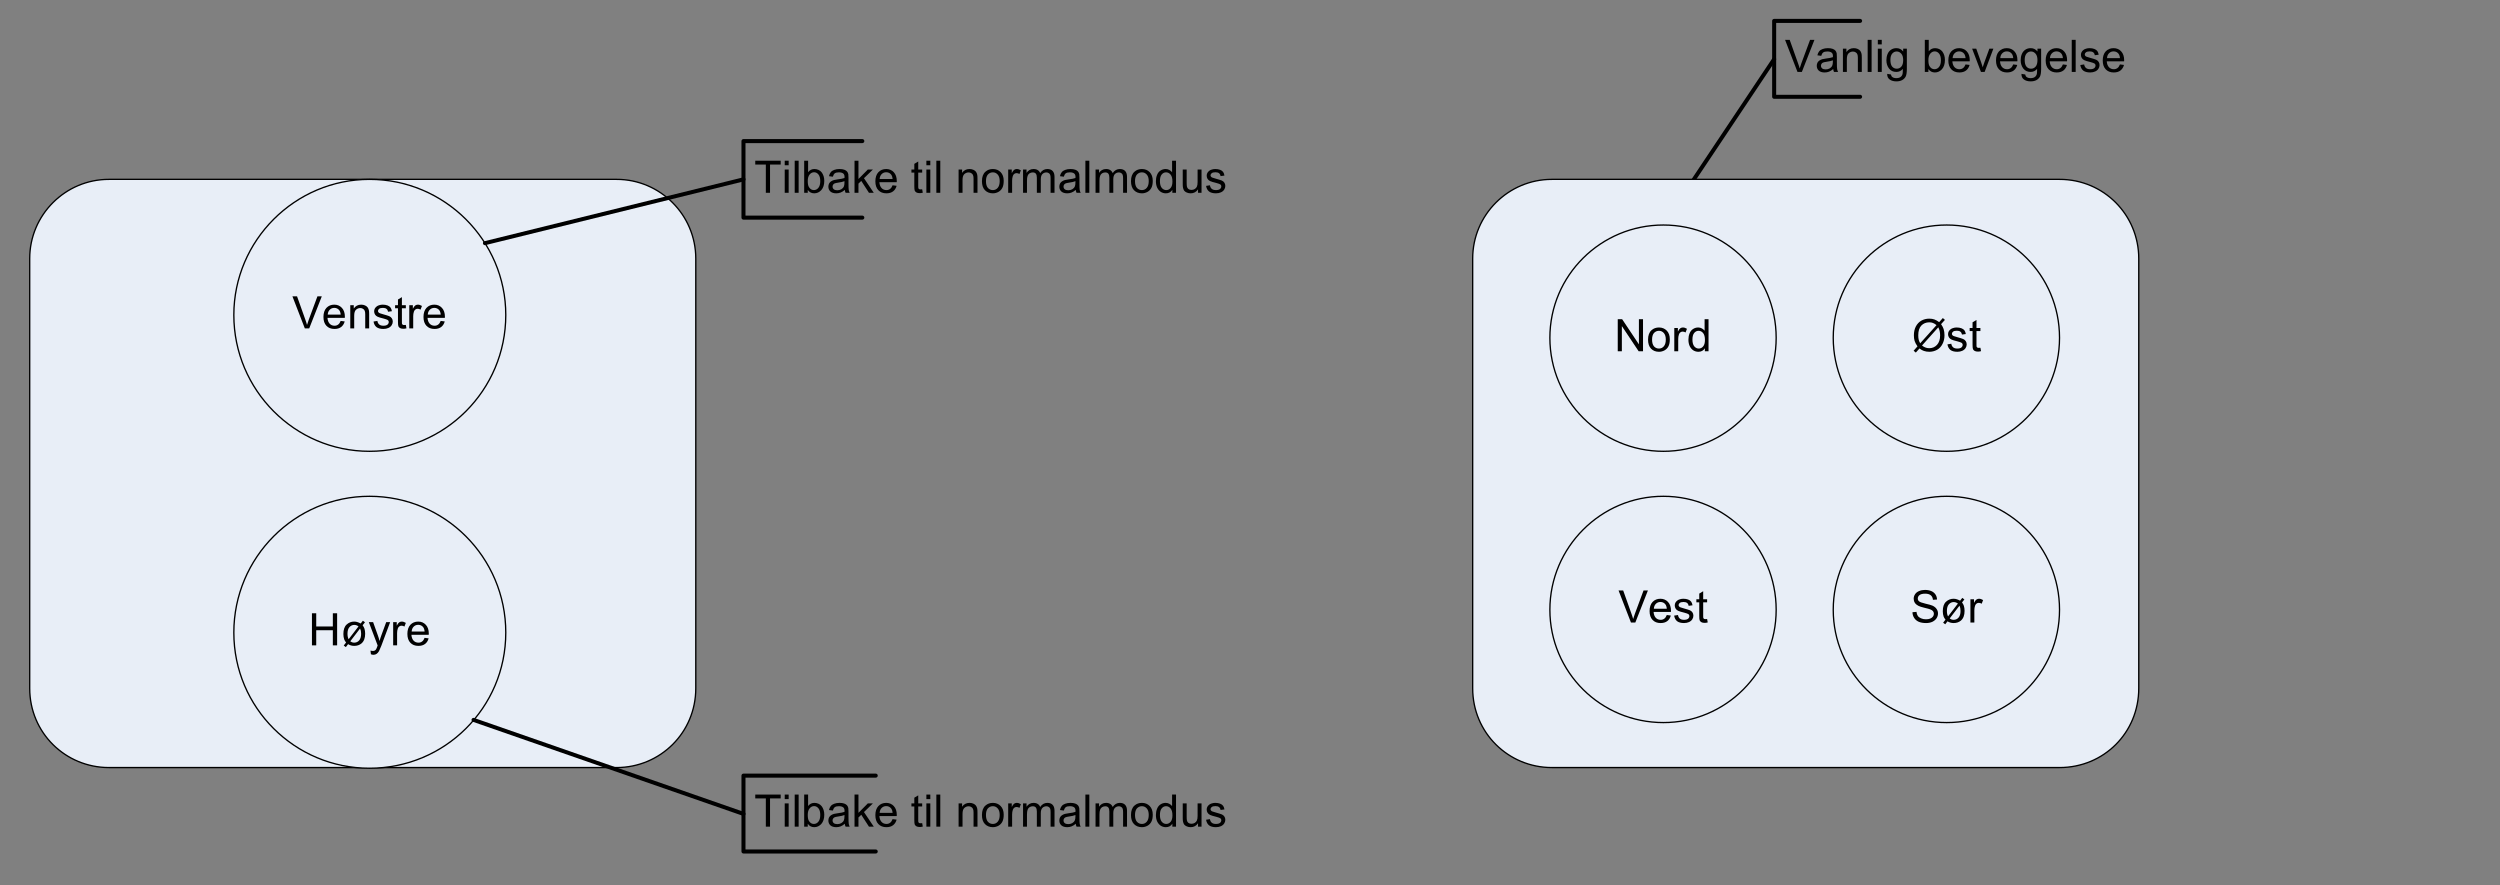 <?xml version="1.0" encoding="UTF-8"?>
<svg xmlns="http://www.w3.org/2000/svg" xmlns:xlink="http://www.w3.org/1999/xlink" width="446.791pt" height="158.238pt" viewBox="0 0 446.791 158.238" version="1.1">
<rect x="0" y="0" width="446.791" height="158.238" fill="#808080" stroke="none"/>
<defs>
<g>
<symbol overflow="visible" id="glyph0-0">
<path style="stroke:none;" d="M 1 0 L 1 -5 L 5 -5 L 5 0 Z M 1.125 -0.125 L 4.875 -0.125 L 4.875 -4.875 L 1.125 -4.875 Z M 1.125 -0.125 "/>
</symbol>
<symbol overflow="visible" id="glyph0-1">
<path style="stroke:none;" d="M 2.25 0 L 0.031 -5.734 L 0.859 -5.734 L 2.344 -1.562 C 2.469 -1.227 2.566 -0.914 2.641 -0.625 C 2.734 -0.938 2.836 -1.25 2.953 -1.562 L 4.5 -5.734 L 5.281 -5.734 L 3.031 0 Z M 2.25 0 "/>
</symbol>
<symbol overflow="visible" id="glyph0-2">
<path style="stroke:none;" d="M 3.234 -0.516 C 2.973 -0.297 2.723 -0.141 2.484 -0.047 C 2.242 0.047 1.984 0.094 1.703 0.094 C 1.254 0.094 0.906 -0.016 0.656 -0.234 C 0.414 -0.461 0.297 -0.75 0.297 -1.094 C 0.297 -1.301 0.336 -1.488 0.422 -1.656 C 0.516 -1.82 0.633 -1.953 0.781 -2.047 C 0.938 -2.148 1.109 -2.227 1.297 -2.281 C 1.43 -2.32 1.641 -2.359 1.922 -2.391 C 2.492 -2.461 2.91 -2.547 3.172 -2.641 C 3.18 -2.734 3.188 -2.789 3.188 -2.812 C 3.188 -3.102 3.117 -3.305 2.984 -3.422 C 2.805 -3.578 2.539 -3.656 2.188 -3.656 C 1.852 -3.656 1.609 -3.598 1.453 -3.484 C 1.297 -3.367 1.176 -3.164 1.094 -2.875 L 0.406 -2.969 C 0.469 -3.258 0.57 -3.492 0.719 -3.672 C 0.863 -3.859 1.07 -4 1.344 -4.094 C 1.613 -4.195 1.926 -4.25 2.281 -4.25 C 2.633 -4.25 2.922 -4.207 3.141 -4.125 C 3.367 -4.039 3.535 -3.93 3.641 -3.797 C 3.742 -3.672 3.816 -3.516 3.859 -3.328 C 3.879 -3.203 3.891 -2.984 3.891 -2.672 L 3.891 -1.734 C 3.891 -1.086 3.906 -0.676 3.938 -0.5 C 3.969 -0.32 4.023 -0.156 4.109 0 L 3.375 0 C 3.301 -0.145 3.254 -0.316 3.234 -0.516 Z M 3.172 -2.078 C 2.922 -1.973 2.539 -1.883 2.031 -1.812 C 1.738 -1.77 1.531 -1.723 1.406 -1.672 C 1.289 -1.617 1.203 -1.539 1.141 -1.438 C 1.078 -1.344 1.047 -1.234 1.047 -1.109 C 1.047 -0.922 1.113 -0.766 1.25 -0.641 C 1.395 -0.516 1.602 -0.453 1.875 -0.453 C 2.145 -0.453 2.383 -0.508 2.594 -0.625 C 2.812 -0.75 2.969 -0.914 3.062 -1.125 C 3.133 -1.281 3.172 -1.516 3.172 -1.828 Z M 3.172 -2.078 "/>
</symbol>
<symbol overflow="visible" id="glyph0-3">
<path style="stroke:none;" d="M 0.531 0 L 0.531 -4.156 L 1.156 -4.156 L 1.156 -3.562 C 1.469 -4.02 1.91 -4.25 2.484 -4.25 C 2.734 -4.25 2.961 -4.203 3.172 -4.109 C 3.379 -4.016 3.535 -3.895 3.641 -3.75 C 3.742 -3.602 3.816 -3.43 3.859 -3.234 C 3.891 -3.109 3.906 -2.879 3.906 -2.547 L 3.906 0 L 3.203 0 L 3.203 -2.531 C 3.203 -2.812 3.172 -3.02 3.109 -3.156 C 3.055 -3.301 2.957 -3.414 2.812 -3.5 C 2.676 -3.594 2.516 -3.641 2.328 -3.641 C 2.035 -3.641 1.781 -3.539 1.562 -3.344 C 1.344 -3.156 1.234 -2.797 1.234 -2.266 L 1.234 0 Z M 0.531 0 "/>
</symbol>
<symbol overflow="visible" id="glyph0-4">
<path style="stroke:none;" d="M 0.516 0 L 0.516 -5.734 L 1.219 -5.734 L 1.219 0 Z M 0.516 0 "/>
</symbol>
<symbol overflow="visible" id="glyph0-5">
<path style="stroke:none;" d="M 0.531 -4.922 L 0.531 -5.734 L 1.234 -5.734 L 1.234 -4.922 Z M 0.531 0 L 0.531 -4.156 L 1.234 -4.156 L 1.234 0 Z M 0.531 0 "/>
</symbol>
<symbol overflow="visible" id="glyph0-6">
<path style="stroke:none;" d="M 0.406 0.344 L 1.078 0.453 C 1.109 0.66 1.191 0.812 1.328 0.906 C 1.492 1.039 1.727 1.109 2.031 1.109 C 2.363 1.109 2.617 1.039 2.797 0.906 C 2.973 0.781 3.094 0.598 3.156 0.359 C 3.188 0.211 3.203 -0.086 3.203 -0.547 C 2.891 -0.18 2.504 0 2.047 0 C 1.484 0 1.047 -0.203 0.734 -0.609 C 0.422 -1.023 0.266 -1.52 0.266 -2.094 C 0.266 -2.488 0.332 -2.852 0.469 -3.188 C 0.613 -3.531 0.82 -3.789 1.094 -3.969 C 1.363 -4.156 1.688 -4.25 2.062 -4.25 C 2.551 -4.25 2.953 -4.051 3.266 -3.656 L 3.266 -4.156 L 3.922 -4.156 L 3.922 -0.562 C 3.922 0.082 3.852 0.539 3.719 0.812 C 3.582 1.082 3.375 1.297 3.094 1.453 C 2.812 1.609 2.461 1.688 2.047 1.688 C 1.547 1.688 1.145 1.57 0.844 1.344 C 0.539 1.125 0.395 0.789 0.406 0.344 Z M 0.984 -2.156 C 0.984 -1.602 1.086 -1.203 1.297 -0.953 C 1.516 -0.703 1.789 -0.578 2.125 -0.578 C 2.445 -0.578 2.719 -0.703 2.938 -0.953 C 3.156 -1.203 3.266 -1.594 3.266 -2.125 C 3.266 -2.633 3.148 -3.016 2.922 -3.266 C 2.691 -3.523 2.422 -3.656 2.109 -3.656 C 1.797 -3.656 1.531 -3.531 1.312 -3.281 C 1.094 -3.031 0.984 -2.656 0.984 -2.156 Z M 0.984 -2.156 "/>
</symbol>
<symbol overflow="visible" id="glyph0-7">
<path style="stroke:none;" d=""/>
</symbol>
<symbol overflow="visible" id="glyph0-8">
<path style="stroke:none;" d="M 1.172 0 L 0.531 0 L 0.531 -5.734 L 1.234 -5.734 L 1.234 -3.688 C 1.523 -4.062 1.898 -4.25 2.359 -4.25 C 2.617 -4.25 2.863 -4.195 3.094 -4.094 C 3.32 -3.988 3.508 -3.844 3.656 -3.656 C 3.801 -3.469 3.914 -3.242 4 -2.984 C 4.082 -2.723 4.125 -2.441 4.125 -2.141 C 4.125 -1.43 3.945 -0.879 3.594 -0.484 C 3.238 -0.098 2.816 0.094 2.328 0.094 C 1.836 0.094 1.453 -0.109 1.172 -0.516 Z M 1.172 -2.109 C 1.172 -1.609 1.238 -1.25 1.375 -1.031 C 1.594 -0.664 1.891 -0.484 2.266 -0.484 C 2.578 -0.484 2.844 -0.613 3.062 -0.875 C 3.289 -1.145 3.406 -1.547 3.406 -2.078 C 3.406 -2.617 3.297 -3.02 3.078 -3.281 C 2.867 -3.539 2.609 -3.672 2.297 -3.672 C 1.992 -3.672 1.727 -3.535 1.5 -3.266 C 1.281 -2.992 1.172 -2.609 1.172 -2.109 Z M 1.172 -2.109 "/>
</symbol>
<symbol overflow="visible" id="glyph0-9">
<path style="stroke:none;" d="M 3.375 -1.344 L 4.094 -1.25 C 3.977 -0.82 3.766 -0.488 3.453 -0.25 C 3.148 -0.02 2.754 0.094 2.266 0.094 C 1.66 0.094 1.18 -0.094 0.828 -0.469 C 0.473 -0.844 0.297 -1.367 0.297 -2.047 C 0.297 -2.742 0.473 -3.285 0.828 -3.672 C 1.191 -4.055 1.66 -4.25 2.234 -4.25 C 2.785 -4.25 3.238 -4.055 3.594 -3.672 C 3.945 -3.297 4.125 -2.766 4.125 -2.078 C 4.125 -2.035 4.117 -1.973 4.109 -1.891 L 1.016 -1.891 C 1.047 -1.441 1.176 -1.094 1.406 -0.844 C 1.633 -0.602 1.926 -0.484 2.281 -0.484 C 2.531 -0.484 2.742 -0.551 2.922 -0.688 C 3.109 -0.82 3.258 -1.039 3.375 -1.344 Z M 1.062 -2.469 L 3.375 -2.469 C 3.344 -2.82 3.254 -3.086 3.109 -3.266 C 2.891 -3.535 2.598 -3.672 2.234 -3.672 C 1.91 -3.672 1.641 -3.562 1.422 -3.344 C 1.203 -3.125 1.082 -2.832 1.062 -2.469 Z M 1.062 -2.469 "/>
</symbol>
<symbol overflow="visible" id="glyph0-10">
<path style="stroke:none;" d="M 1.688 0 L 0.109 -4.156 L 0.844 -4.156 L 1.734 -1.672 C 1.828 -1.398 1.914 -1.117 2 -0.828 C 2.062 -1.047 2.148 -1.312 2.266 -1.625 L 3.188 -4.156 L 3.906 -4.156 L 2.344 0 Z M 1.688 0 "/>
</symbol>
<symbol overflow="visible" id="glyph0-11">
<path style="stroke:none;" d="M 0.25 -1.234 L 0.938 -1.344 C 0.977 -1.07 1.086 -0.859 1.266 -0.703 C 1.441 -0.555 1.691 -0.484 2.016 -0.484 C 2.336 -0.484 2.578 -0.547 2.734 -0.672 C 2.891 -0.805 2.969 -0.961 2.969 -1.141 C 2.969 -1.305 2.898 -1.43 2.766 -1.516 C 2.672 -1.578 2.43 -1.66 2.047 -1.766 C 1.523 -1.891 1.164 -2 0.969 -2.094 C 0.77 -2.188 0.617 -2.316 0.516 -2.484 C 0.41 -2.66 0.359 -2.848 0.359 -3.047 C 0.359 -3.234 0.398 -3.406 0.484 -3.562 C 0.578 -3.719 0.695 -3.848 0.844 -3.953 C 0.945 -4.035 1.094 -4.102 1.281 -4.156 C 1.469 -4.219 1.672 -4.25 1.891 -4.25 C 2.211 -4.25 2.5 -4.203 2.75 -4.109 C 3 -4.016 3.18 -3.883 3.297 -3.719 C 3.41 -3.562 3.488 -3.348 3.531 -3.078 L 2.844 -2.984 C 2.812 -3.203 2.723 -3.367 2.578 -3.484 C 2.43 -3.609 2.219 -3.672 1.938 -3.672 C 1.613 -3.672 1.383 -3.613 1.25 -3.5 C 1.113 -3.395 1.047 -3.27 1.047 -3.125 C 1.047 -3.039 1.07 -2.961 1.125 -2.891 C 1.188 -2.805 1.281 -2.742 1.406 -2.703 C 1.469 -2.672 1.672 -2.609 2.016 -2.516 C 2.516 -2.379 2.863 -2.27 3.062 -2.188 C 3.258 -2.102 3.41 -1.977 3.516 -1.812 C 3.629 -1.656 3.688 -1.457 3.688 -1.219 C 3.688 -0.988 3.617 -0.77 3.484 -0.562 C 3.348 -0.352 3.148 -0.191 2.891 -0.078 C 2.641 0.035 2.348 0.094 2.016 0.094 C 1.484 0.094 1.07 -0.016 0.781 -0.234 C 0.5 -0.461 0.32 -0.797 0.25 -1.234 Z M 0.25 -1.234 "/>
</symbol>
<symbol overflow="visible" id="glyph0-12">
<path style="stroke:none;" d="M 2.062 -0.625 L 2.172 -0.016 C 1.973 0.035 1.797 0.062 1.641 0.062 C 1.379 0.062 1.176 0.02 1.031 -0.062 C 0.895 -0.145 0.797 -0.25 0.734 -0.375 C 0.68 -0.508 0.656 -0.789 0.656 -1.219 L 0.656 -3.609 L 0.141 -3.609 L 0.141 -4.156 L 0.656 -4.156 L 0.656 -5.172 L 1.359 -5.594 L 1.359 -4.156 L 2.062 -4.156 L 2.062 -3.609 L 1.359 -3.609 L 1.359 -1.172 C 1.359 -0.973 1.367 -0.844 1.391 -0.781 C 1.422 -0.727 1.461 -0.688 1.516 -0.656 C 1.566 -0.625 1.645 -0.609 1.75 -0.609 C 1.832 -0.609 1.938 -0.613 2.062 -0.625 Z M 2.062 -0.625 "/>
</symbol>
<symbol overflow="visible" id="glyph0-13">
<path style="stroke:none;" d="M 0.516 0 L 0.516 -4.156 L 1.156 -4.156 L 1.156 -3.516 C 1.312 -3.816 1.457 -4.016 1.594 -4.109 C 1.738 -4.203 1.891 -4.25 2.047 -4.25 C 2.285 -4.25 2.531 -4.172 2.781 -4.016 L 2.531 -3.359 C 2.363 -3.461 2.191 -3.516 2.016 -3.516 C 1.859 -3.516 1.719 -3.469 1.594 -3.375 C 1.477 -3.281 1.395 -3.156 1.344 -3 C 1.258 -2.75 1.219 -2.473 1.219 -2.172 L 1.219 0 Z M 0.516 0 "/>
</symbol>
<symbol overflow="visible" id="glyph0-14">
<path style="stroke:none;" d="M 0.641 0 L 0.641 -5.734 L 1.406 -5.734 L 1.406 -3.375 L 4.375 -3.375 L 4.375 -5.734 L 5.141 -5.734 L 5.141 0 L 4.375 0 L 4.375 -2.703 L 1.406 -2.703 L 1.406 0 Z M 0.641 0 "/>
</symbol>
<symbol overflow="visible" id="glyph0-15">
<path style="stroke:none;" d="M 3.594 -3.906 L 3.984 -4.406 L 4.359 -4.125 L 3.938 -3.594 C 4.102 -3.363 4.211 -3.16 4.266 -2.984 C 4.348 -2.723 4.391 -2.422 4.391 -2.078 C 4.391 -1.297 4.172 -0.719 3.734 -0.344 C 3.379 -0.051 2.945 0.094 2.438 0.094 C 2.031 0.094 1.664 -0.008 1.344 -0.219 L 0.938 0.312 L 0.562 0.031 L 0.984 -0.516 C 0.836 -0.691 0.727 -0.867 0.656 -1.047 C 0.551 -1.336 0.5 -1.66 0.5 -2.016 C 0.5 -2.797 0.691 -3.363 1.078 -3.719 C 1.461 -4.07 1.91 -4.25 2.422 -4.25 C 2.641 -4.25 2.836 -4.219 3.016 -4.156 C 3.191 -4.102 3.383 -4.02 3.594 -3.906 Z M 3.203 -3.391 C 2.961 -3.566 2.711 -3.656 2.453 -3.656 C 2.109 -3.656 1.816 -3.52 1.578 -3.25 C 1.348 -2.988 1.234 -2.598 1.234 -2.078 C 1.234 -1.68 1.301 -1.352 1.438 -1.094 Z M 3.484 -3.016 L 1.734 -0.734 C 1.941 -0.566 2.172 -0.484 2.422 -0.484 C 2.785 -0.484 3.082 -0.613 3.312 -0.875 C 3.551 -1.145 3.672 -1.547 3.672 -2.078 C 3.672 -2.273 3.656 -2.445 3.625 -2.594 C 3.602 -2.707 3.555 -2.848 3.484 -3.016 Z M 3.484 -3.016 "/>
</symbol>
<symbol overflow="visible" id="glyph0-16">
<path style="stroke:none;" d="M 0.5 1.594 L 0.422 0.938 C 0.578 0.977 0.711 1 0.828 1 C 0.984 1 1.109 0.973 1.203 0.922 C 1.297 0.867 1.367 0.797 1.422 0.703 C 1.473 0.629 1.547 0.457 1.641 0.188 C 1.648 0.145 1.672 0.086 1.703 0.016 L 0.125 -4.156 L 0.891 -4.156 L 1.75 -1.75 C 1.863 -1.445 1.961 -1.125 2.047 -0.781 C 2.129 -1.102 2.227 -1.422 2.344 -1.734 L 3.234 -4.156 L 3.938 -4.156 L 2.359 0.078 C 2.18 0.523 2.047 0.836 1.953 1.016 C 1.828 1.242 1.68 1.41 1.516 1.516 C 1.359 1.629 1.172 1.688 0.953 1.688 C 0.816 1.688 0.664 1.656 0.5 1.594 Z M 0.5 1.594 "/>
</symbol>
<symbol overflow="visible" id="glyph0-17">
<path style="stroke:none;" d="M 2.078 0 L 2.078 -5.047 L 0.188 -5.047 L 0.188 -5.734 L 4.734 -5.734 L 4.734 -5.047 L 2.828 -5.047 L 2.828 0 Z M 2.078 0 "/>
</symbol>
<symbol overflow="visible" id="glyph0-18">
<path style="stroke:none;" d="M 0.531 0 L 0.531 -5.734 L 1.234 -5.734 L 1.234 -2.469 L 2.906 -4.156 L 3.812 -4.156 L 2.219 -2.609 L 3.969 0 L 3.109 0 L 1.734 -2.125 L 1.234 -1.641 L 1.234 0 Z M 0.531 0 "/>
</symbol>
<symbol overflow="visible" id="glyph0-19">
<path style="stroke:none;" d="M 0.266 -2.078 C 0.266 -2.848 0.477 -3.414 0.906 -3.781 C 1.258 -4.094 1.695 -4.25 2.219 -4.25 C 2.781 -4.25 3.242 -4.062 3.609 -3.688 C 3.973 -3.312 4.156 -2.797 4.156 -2.141 C 4.156 -1.598 4.07 -1.176 3.906 -0.875 C 3.75 -0.57 3.516 -0.332 3.203 -0.156 C 2.898 0.008 2.57 0.094 2.219 0.094 C 1.633 0.094 1.16 -0.094 0.797 -0.469 C 0.441 -0.844 0.266 -1.379 0.266 -2.078 Z M 0.984 -2.078 C 0.984 -1.547 1.098 -1.145 1.328 -0.875 C 1.566 -0.613 1.863 -0.484 2.219 -0.484 C 2.562 -0.484 2.848 -0.613 3.078 -0.875 C 3.316 -1.145 3.438 -1.551 3.438 -2.094 C 3.438 -2.613 3.316 -3.004 3.078 -3.266 C 2.848 -3.523 2.562 -3.656 2.219 -3.656 C 1.863 -3.656 1.566 -3.523 1.328 -3.266 C 1.098 -3.004 0.984 -2.609 0.984 -2.078 Z M 0.984 -2.078 "/>
</symbol>
<symbol overflow="visible" id="glyph0-20">
<path style="stroke:none;" d="M 0.531 0 L 0.531 -4.156 L 1.156 -4.156 L 1.156 -3.562 C 1.289 -3.77 1.461 -3.938 1.672 -4.062 C 1.891 -4.188 2.141 -4.25 2.422 -4.25 C 2.723 -4.25 2.973 -4.18 3.172 -4.047 C 3.367 -3.922 3.508 -3.742 3.594 -3.516 C 3.914 -4.004 4.344 -4.25 4.875 -4.25 C 5.281 -4.25 5.594 -4.133 5.812 -3.906 C 6.039 -3.676 6.156 -3.32 6.156 -2.844 L 6.156 0 L 5.453 0 L 5.453 -2.609 C 5.453 -2.891 5.426 -3.094 5.375 -3.219 C 5.332 -3.344 5.25 -3.441 5.125 -3.516 C 5.008 -3.598 4.875 -3.641 4.719 -3.641 C 4.426 -3.641 4.18 -3.539 3.984 -3.344 C 3.797 -3.145 3.703 -2.832 3.703 -2.406 L 3.703 0 L 3 0 L 3 -2.703 C 3 -3.016 2.941 -3.25 2.828 -3.406 C 2.711 -3.562 2.523 -3.641 2.266 -3.641 C 2.066 -3.641 1.879 -3.586 1.703 -3.484 C 1.535 -3.379 1.414 -3.223 1.344 -3.016 C 1.27 -2.816 1.234 -2.531 1.234 -2.156 L 1.234 0 Z M 0.531 0 "/>
</symbol>
<symbol overflow="visible" id="glyph0-21">
<path style="stroke:none;" d="M 3.219 0 L 3.219 -0.531 C 2.957 -0.113 2.57 0.094 2.062 0.094 C 1.727 0.094 1.422 0.004 1.141 -0.172 C 0.867 -0.359 0.656 -0.613 0.5 -0.938 C 0.352 -1.27 0.281 -1.648 0.281 -2.078 C 0.281 -2.484 0.348 -2.852 0.484 -3.188 C 0.617 -3.531 0.82 -3.789 1.094 -3.969 C 1.375 -4.156 1.688 -4.25 2.031 -4.25 C 2.281 -4.25 2.5 -4.191 2.688 -4.078 C 2.883 -3.973 3.047 -3.836 3.172 -3.672 L 3.172 -5.734 L 3.875 -5.734 L 3.875 0 Z M 1 -2.078 C 1 -1.547 1.109 -1.145 1.328 -0.875 C 1.555 -0.613 1.82 -0.484 2.125 -0.484 C 2.438 -0.484 2.695 -0.609 2.906 -0.859 C 3.125 -1.109 3.234 -1.492 3.234 -2.016 C 3.234 -2.578 3.125 -2.988 2.906 -3.25 C 2.688 -3.52 2.414 -3.656 2.094 -3.656 C 1.781 -3.656 1.52 -3.523 1.312 -3.266 C 1.102 -3.016 1 -2.617 1 -2.078 Z M 1 -2.078 "/>
</symbol>
<symbol overflow="visible" id="glyph0-22">
<path style="stroke:none;" d="M 3.25 0 L 3.25 -0.609 C 2.926 -0.141 2.488 0.094 1.938 0.094 C 1.688 0.094 1.453 0.047 1.234 -0.047 C 1.023 -0.141 0.867 -0.254 0.766 -0.391 C 0.672 -0.535 0.602 -0.711 0.562 -0.922 C 0.531 -1.055 0.516 -1.273 0.516 -1.578 L 0.516 -4.156 L 1.219 -4.156 L 1.219 -1.844 C 1.219 -1.477 1.234 -1.234 1.266 -1.109 C 1.305 -0.922 1.395 -0.773 1.531 -0.672 C 1.676 -0.566 1.859 -0.516 2.078 -0.516 C 2.285 -0.516 2.477 -0.566 2.656 -0.672 C 2.844 -0.785 2.973 -0.93 3.047 -1.109 C 3.129 -1.297 3.172 -1.566 3.172 -1.922 L 3.172 -4.156 L 3.875 -4.156 L 3.875 0 Z M 3.25 0 "/>
</symbol>
<symbol overflow="visible" id="glyph0-23">
<path style="stroke:none;" d="M 4.891 -5.203 L 5.547 -5.938 L 5.922 -5.609 L 5.234 -4.844 C 5.461 -4.508 5.613 -4.219 5.688 -3.969 C 5.789 -3.633 5.844 -3.266 5.844 -2.859 C 5.844 -2.273 5.723 -1.754 5.484 -1.297 C 5.254 -0.836 4.926 -0.488 4.5 -0.25 C 4.07 -0.02 3.613 0.094 3.125 0.094 C 2.77 0.094 2.445 0.039 2.156 -0.062 C 1.926 -0.133 1.664 -0.281 1.375 -0.5 L 0.719 0.234 L 0.328 -0.094 L 1.016 -0.875 C 0.754 -1.258 0.582 -1.586 0.5 -1.859 C 0.414 -2.141 0.375 -2.473 0.375 -2.859 C 0.375 -3.441 0.488 -3.961 0.719 -4.422 C 0.957 -4.879 1.285 -5.227 1.703 -5.469 C 2.129 -5.707 2.602 -5.828 3.125 -5.828 C 3.469 -5.828 3.77 -5.781 4.031 -5.688 C 4.301 -5.594 4.586 -5.43 4.891 -5.203 Z M 4.422 -4.672 C 4.172 -4.867 3.953 -5 3.766 -5.062 C 3.586 -5.133 3.375 -5.172 3.125 -5.172 C 2.551 -5.172 2.078 -4.977 1.703 -4.594 C 1.336 -4.207 1.156 -3.629 1.156 -2.859 C 1.156 -2.555 1.18 -2.289 1.234 -2.062 C 1.273 -1.883 1.363 -1.672 1.5 -1.422 Z M 4.734 -4.281 L 1.828 -1.031 C 2.035 -0.863 2.223 -0.75 2.391 -0.688 C 2.609 -0.594 2.848 -0.547 3.109 -0.547 C 3.672 -0.547 4.133 -0.742 4.5 -1.141 C 4.875 -1.547 5.062 -2.113 5.062 -2.844 C 5.062 -3.383 4.953 -3.863 4.734 -4.281 Z M 4.734 -4.281 "/>
</symbol>
<symbol overflow="visible" id="glyph0-24">
<path style="stroke:none;" d="M 0.609 0 L 0.609 -5.734 L 1.391 -5.734 L 4.391 -1.234 L 4.391 -5.734 L 5.125 -5.734 L 5.125 0 L 4.344 0 L 1.344 -4.5 L 1.344 0 Z M 0.609 0 "/>
</symbol>
<symbol overflow="visible" id="glyph0-25">
<path style="stroke:none;" d="M 0.359 -1.844 L 1.078 -1.906 C 1.109 -1.613 1.188 -1.375 1.312 -1.188 C 1.438 -1.008 1.629 -0.863 1.891 -0.75 C 2.148 -0.633 2.441 -0.578 2.766 -0.578 C 3.055 -0.578 3.312 -0.617 3.531 -0.703 C 3.75 -0.797 3.91 -0.914 4.016 -1.062 C 4.129 -1.219 4.188 -1.383 4.188 -1.562 C 4.188 -1.738 4.133 -1.895 4.031 -2.031 C 3.926 -2.164 3.754 -2.273 3.516 -2.359 C 3.359 -2.422 3.016 -2.516 2.484 -2.641 C 1.961 -2.766 1.598 -2.883 1.391 -3 C 1.117 -3.145 0.914 -3.32 0.781 -3.531 C 0.645 -3.75 0.578 -3.988 0.578 -4.25 C 0.578 -4.539 0.66 -4.812 0.828 -5.062 C 0.992 -5.312 1.234 -5.5 1.547 -5.625 C 1.859 -5.758 2.207 -5.828 2.594 -5.828 C 3.02 -5.828 3.395 -5.758 3.719 -5.625 C 4.039 -5.488 4.289 -5.285 4.469 -5.016 C 4.645 -4.754 4.738 -4.453 4.75 -4.109 L 4.016 -4.062 C 3.984 -4.426 3.852 -4.695 3.625 -4.875 C 3.395 -5.062 3.062 -5.156 2.625 -5.156 C 2.164 -5.156 1.832 -5.07 1.625 -4.906 C 1.414 -4.738 1.312 -4.535 1.312 -4.297 C 1.312 -4.086 1.383 -3.922 1.531 -3.797 C 1.676 -3.66 2.055 -3.52 2.672 -3.375 C 3.285 -3.238 3.707 -3.117 3.938 -3.016 C 4.27 -2.859 4.516 -2.66 4.672 -2.422 C 4.836 -2.191 4.922 -1.926 4.922 -1.625 C 4.922 -1.312 4.832 -1.02 4.656 -0.75 C 4.477 -0.488 4.227 -0.281 3.906 -0.125 C 3.582 0.02 3.211 0.094 2.797 0.094 C 2.285 0.094 1.852 0.02 1.5 -0.125 C 1.145 -0.281 0.867 -0.508 0.672 -0.812 C 0.473 -1.113 0.367 -1.457 0.359 -1.844 Z M 0.359 -1.844 "/>
</symbol>
</g>
</defs>
<g id="surface1">
<path style="fill:none;stroke-width:5.999;stroke-linecap:round;stroke-linejoin:round;stroke:rgb(0%,0%,0%);stroke-opacity:1;stroke-miterlimit:10;" d="M 3142 1371.676 L 3307.007 1618.682 " transform="matrix(0.12,0,0,-0.12,-79.77,204.816)"/>
<path style="fill:none;stroke-width:5.999;stroke-linecap:round;stroke-linejoin:round;stroke:rgb(0%,0%,0%);stroke-opacity:1;stroke-miterlimit:10;" d="M 3435.002 1675.68 L 3307.007 1675.68 L 3307.007 1562.659 L 3435.002 1562.659 " transform="matrix(0.12,0,0,-0.12,-79.77,204.816)"/>
<g style="fill:rgb(0%,0%,0%);fill-opacity:1;">
  <use xlink:href="#glyph0-1" x="318.989" y="12.856"/>
</g>
<g style="fill:rgb(0%,0%,0%);fill-opacity:1;">
  <use xlink:href="#glyph0-2" x="324.389" y="12.856"/>
</g>
<g style="fill:rgb(0%,0%,0%);fill-opacity:1;">
  <use xlink:href="#glyph0-3" x="328.828" y="12.856"/>
</g>
<g style="fill:rgb(0%,0%,0%);fill-opacity:1;">
  <use xlink:href="#glyph0-4" x="333.267" y="12.856"/>
</g>
<g style="fill:rgb(0%,0%,0%);fill-opacity:1;">
  <use xlink:href="#glyph0-5" x="335.066" y="12.856"/>
</g>
<g style="fill:rgb(0%,0%,0%);fill-opacity:1;">
  <use xlink:href="#glyph0-6" x="336.864" y="12.856"/>
</g>
<g style="fill:rgb(0%,0%,0%);fill-opacity:1;">
  <use xlink:href="#glyph0-7" x="341.303" y="12.856"/>
</g>
<g style="fill:rgb(0%,0%,0%);fill-opacity:1;">
  <use xlink:href="#glyph0-8" x="343.464" y="12.856"/>
</g>
<g style="fill:rgb(0%,0%,0%);fill-opacity:1;">
  <use xlink:href="#glyph0-9" x="347.903" y="12.856"/>
</g>
<g style="fill:rgb(0%,0%,0%);fill-opacity:1;">
  <use xlink:href="#glyph0-10" x="352.342" y="12.856"/>
</g>
<g style="fill:rgb(0%,0%,0%);fill-opacity:1;">
  <use xlink:href="#glyph0-9" x="356.422" y="12.856"/>
</g>
<g style="fill:rgb(0%,0%,0%);fill-opacity:1;">
  <use xlink:href="#glyph0-6" x="360.861" y="12.856"/>
</g>
<g style="fill:rgb(0%,0%,0%);fill-opacity:1;">
  <use xlink:href="#glyph0-9" x="365.299" y="12.856"/>
</g>
<g style="fill:rgb(0%,0%,0%);fill-opacity:1;">
  <use xlink:href="#glyph0-4" x="369.738" y="12.856"/>
</g>
<g style="fill:rgb(0%,0%,0%);fill-opacity:1;">
  <use xlink:href="#glyph0-11" x="371.537" y="12.856"/>
</g>
<g style="fill:rgb(0%,0%,0%);fill-opacity:1;">
  <use xlink:href="#glyph0-9" x="375.497" y="12.856"/>
</g>
<path style=" stroke:none;fill-rule:evenodd;fill:rgb(91.014%,93.359%,96.875%);fill-opacity:1;" d="M 110.191 137.176 C 117.988 137.176 124.348 130.938 124.348 123.016 L 124.348 46.215 C 124.348 38.414 117.988 32.055 110.191 32.055 L 19.469 32.055 C 11.668 32.055 5.309 38.414 5.309 46.215 L 5.309 123.016 C 5.309 130.938 11.668 137.176 19.469 137.176 L 110.191 137.176 "/>
<path style="fill:none;stroke-width:2;stroke-linecap:round;stroke-linejoin:round;stroke:rgb(0%,0%,0%);stroke-opacity:1;stroke-miterlimit:10;" d="M 1583.016 563.668 C 1647.99 563.668 1700.985 615.654 1700.985 681.67 L 1700.985 1321.676 C 1700.985 1386.683 1647.99 1439.678 1583.016 1439.678 L 826.994 1439.678 C 761.987 1439.678 708.992 1386.683 708.992 1321.676 L 708.992 681.67 C 708.992 615.654 761.987 563.668 826.994 563.668 Z M 1583.016 563.668 " transform="matrix(0.12,0,0,-0.12,-79.77,204.816)"/>
<path style=" stroke:none;fill-rule:evenodd;fill:rgb(91.014%,93.359%,96.875%);fill-opacity:1;" d="M 41.789 56.297 C 41.789 42.977 52.711 32.055 66.031 32.055 C 79.469 32.055 90.391 42.977 90.391 56.297 C 90.391 69.734 79.469 80.656 66.031 80.656 C 52.711 80.656 41.789 69.734 41.789 56.297 "/>
<path style="fill:none;stroke-width:2;stroke-linecap:round;stroke-linejoin:round;stroke:rgb(0%,0%,0%);stroke-opacity:1;stroke-miterlimit:10;" d="M 1012.996 1237.659 C 1012.996 1348.662 1104.012 1439.678 1215.015 1439.678 C 1326.994 1439.678 1418.009 1348.662 1418.009 1237.659 C 1418.009 1125.68 1326.994 1034.665 1215.015 1034.665 C 1104.012 1034.665 1012.996 1125.68 1012.996 1237.659 Z M 1012.996 1237.659 " transform="matrix(0.12,0,0,-0.12,-79.77,204.816)"/>
<g style="fill:rgb(0%,0%,0%);fill-opacity:1;">
  <use xlink:href="#glyph0-1" x="52.229" y="58.696"/>
</g>
<g style="fill:rgb(0%,0%,0%);fill-opacity:1;">
  <use xlink:href="#glyph0-9" x="57.51" y="58.696"/>
</g>
<g style="fill:rgb(0%,0%,0%);fill-opacity:1;">
  <use xlink:href="#glyph0-3" x="62.068" y="58.696"/>
</g>
<g style="fill:rgb(0%,0%,0%);fill-opacity:1;">
  <use xlink:href="#glyph0-11" x="66.507" y="58.696"/>
</g>
<g style="fill:rgb(0%,0%,0%);fill-opacity:1;">
  <use xlink:href="#glyph0-12" x="70.467" y="58.696"/>
</g>
<g style="fill:rgb(0%,0%,0%);fill-opacity:1;">
  <use xlink:href="#glyph0-13" x="72.628" y="58.696"/>
</g>
<g style="fill:rgb(0%,0%,0%);fill-opacity:1;">
  <use xlink:href="#glyph0-9" x="75.388" y="58.696"/>
</g>
<path style=" stroke:none;fill-rule:evenodd;fill:rgb(91.014%,93.359%,96.875%);fill-opacity:1;" d="M 41.789 113.055 C 41.789 99.617 52.711 88.695 66.031 88.695 C 79.469 88.695 90.391 99.617 90.391 113.055 C 90.391 126.496 79.469 137.297 66.031 137.297 C 52.711 137.297 41.789 126.496 41.789 113.055 "/>
<path style="fill:none;stroke-width:2;stroke-linecap:round;stroke-linejoin:round;stroke:rgb(0%,0%,0%);stroke-opacity:1;stroke-miterlimit:10;" d="M 1012.996 764.678 C 1012.996 876.657 1104.012 967.672 1215.015 967.672 C 1326.994 967.672 1418.009 876.657 1418.009 764.678 C 1418.009 652.666 1326.994 562.659 1215.015 562.659 C 1104.012 562.659 1012.996 652.666 1012.996 764.678 Z M 1012.996 764.678 " transform="matrix(0.12,0,0,-0.12,-79.77,204.816)"/>
<g style="fill:rgb(0%,0%,0%);fill-opacity:1;">
  <use xlink:href="#glyph0-14" x="55.109" y="115.336"/>
</g>
<g style="fill:rgb(0%,0%,0%);fill-opacity:1;">
  <use xlink:href="#glyph0-15" x="60.868" y="115.336"/>
</g>
<g style="fill:rgb(0%,0%,0%);fill-opacity:1;">
  <use xlink:href="#glyph0-16" x="65.789" y="115.336"/>
</g>
<g style="fill:rgb(0%,0%,0%);fill-opacity:1;">
  <use xlink:href="#glyph0-13" x="69.749" y="115.336"/>
</g>
<g style="fill:rgb(0%,0%,0%);fill-opacity:1;">
  <use xlink:href="#glyph0-9" x="72.509" y="115.336"/>
</g>
<path style="fill:none;stroke-width:5.999;stroke-linecap:round;stroke-linejoin:round;stroke:rgb(0%,0%,0%);stroke-opacity:1;stroke-miterlimit:10;" d="M 1386.987 1344.658 L 1772.013 1439.678 " transform="matrix(0.12,0,0,-0.12,-79.77,204.816)"/>
<path style="fill:none;stroke-width:5.999;stroke-linecap:round;stroke-linejoin:round;stroke:rgb(0%,0%,0%);stroke-opacity:1;stroke-miterlimit:10;" d="M 1948.999 1496.676 L 1772.013 1496.676 L 1772.013 1382.679 L 1948.999 1382.679 " transform="matrix(0.12,0,0,-0.12,-79.77,204.816)"/>
<g style="fill:rgb(0%,0%,0%);fill-opacity:1;">
  <use xlink:href="#glyph0-17" x="134.789" y="34.456"/>
</g>
<g style="fill:rgb(0%,0%,0%);fill-opacity:1;">
  <use xlink:href="#glyph0-5" x="139.711" y="34.456"/>
</g>
<g style="fill:rgb(0%,0%,0%);fill-opacity:1;">
  <use xlink:href="#glyph0-4" x="141.509" y="34.456"/>
</g>
<g style="fill:rgb(0%,0%,0%);fill-opacity:1;">
  <use xlink:href="#glyph0-8" x="143.188" y="34.456"/>
</g>
<g style="fill:rgb(0%,0%,0%);fill-opacity:1;">
  <use xlink:href="#glyph0-2" x="147.747" y="34.456"/>
</g>
<g style="fill:rgb(0%,0%,0%);fill-opacity:1;">
  <use xlink:href="#glyph0-18" x="152.186" y="34.456"/>
</g>
<g style="fill:rgb(0%,0%,0%);fill-opacity:1;">
  <use xlink:href="#glyph0-9" x="156.146" y="34.456"/>
</g>
<g style="fill:rgb(0%,0%,0%);fill-opacity:1;">
  <use xlink:href="#glyph0-7" x="160.584" y="34.456"/>
</g>
<g style="fill:rgb(0%,0%,0%);fill-opacity:1;">
  <use xlink:href="#glyph0-12" x="162.746" y="34.456"/>
</g>
<g style="fill:rgb(0%,0%,0%);fill-opacity:1;">
  <use xlink:href="#glyph0-5" x="165.027" y="34.456"/>
</g>
<g style="fill:rgb(0%,0%,0%);fill-opacity:1;">
  <use xlink:href="#glyph0-4" x="166.826" y="34.456"/>
</g>
<g style="fill:rgb(0%,0%,0%);fill-opacity:1;">
  <use xlink:href="#glyph0-7" x="168.624" y="34.456"/>
</g>
<g style="fill:rgb(0%,0%,0%);fill-opacity:1;">
  <use xlink:href="#glyph0-3" x="170.786" y="34.456"/>
</g>
<g style="fill:rgb(0%,0%,0%);fill-opacity:1;">
  <use xlink:href="#glyph0-19" x="175.224" y="34.456"/>
</g>
<g style="fill:rgb(0%,0%,0%);fill-opacity:1;">
  <use xlink:href="#glyph0-13" x="179.663" y="34.456"/>
</g>
<g style="fill:rgb(0%,0%,0%);fill-opacity:1;">
  <use xlink:href="#glyph0-20" x="182.303" y="34.456"/>
</g>
<g style="fill:rgb(0%,0%,0%);fill-opacity:1;">
  <use xlink:href="#glyph0-2" x="189.023" y="34.456"/>
</g>
<g style="fill:rgb(0%,0%,0%);fill-opacity:1;">
  <use xlink:href="#glyph0-4" x="193.462" y="34.456"/>
</g>
<g style="fill:rgb(0%,0%,0%);fill-opacity:1;">
  <use xlink:href="#glyph0-20" x="195.26" y="34.456"/>
</g>
<g style="fill:rgb(0%,0%,0%);fill-opacity:1;">
  <use xlink:href="#glyph0-19" x="201.86" y="34.456"/>
</g>
<g style="fill:rgb(0%,0%,0%);fill-opacity:1;">
  <use xlink:href="#glyph0-21" x="206.299" y="34.456"/>
</g>
<g style="fill:rgb(0%,0%,0%);fill-opacity:1;">
  <use xlink:href="#glyph0-22" x="210.858" y="34.456"/>
</g>
<g style="fill:rgb(0%,0%,0%);fill-opacity:1;">
  <use xlink:href="#glyph0-11" x="215.297" y="34.456"/>
</g>
<path style="fill:none;stroke-width:5.999;stroke-linecap:round;stroke-linejoin:round;stroke:rgb(0%,0%,0%);stroke-opacity:1;stroke-miterlimit:10;" d="M 1369.995 634.665 L 1772.013 494.658 " transform="matrix(0.12,0,0,-0.12,-79.77,204.816)"/>
<path style="fill:none;stroke-width:5.999;stroke-linecap:round;stroke-linejoin:round;stroke:rgb(0%,0%,0%);stroke-opacity:1;stroke-miterlimit:10;" d="M 1968.986 551.657 L 1772.013 551.657 L 1772.013 438.668 L 1968.986 438.668 " transform="matrix(0.12,0,0,-0.12,-79.77,204.816)"/>
<g style="fill:rgb(0%,0%,0%);fill-opacity:1;">
  <use xlink:href="#glyph0-17" x="134.789" y="147.736"/>
</g>
<g style="fill:rgb(0%,0%,0%);fill-opacity:1;">
  <use xlink:href="#glyph0-5" x="139.711" y="147.736"/>
</g>
<g style="fill:rgb(0%,0%,0%);fill-opacity:1;">
  <use xlink:href="#glyph0-4" x="141.509" y="147.736"/>
</g>
<g style="fill:rgb(0%,0%,0%);fill-opacity:1;">
  <use xlink:href="#glyph0-8" x="143.188" y="147.736"/>
</g>
<g style="fill:rgb(0%,0%,0%);fill-opacity:1;">
  <use xlink:href="#glyph0-2" x="147.747" y="147.736"/>
</g>
<g style="fill:rgb(0%,0%,0%);fill-opacity:1;">
  <use xlink:href="#glyph0-18" x="152.186" y="147.736"/>
</g>
<g style="fill:rgb(0%,0%,0%);fill-opacity:1;">
  <use xlink:href="#glyph0-9" x="156.146" y="147.736"/>
</g>
<g style="fill:rgb(0%,0%,0%);fill-opacity:1;">
  <use xlink:href="#glyph0-7" x="160.584" y="147.736"/>
</g>
<g style="fill:rgb(0%,0%,0%);fill-opacity:1;">
  <use xlink:href="#glyph0-12" x="162.746" y="147.736"/>
</g>
<g style="fill:rgb(0%,0%,0%);fill-opacity:1;">
  <use xlink:href="#glyph0-5" x="165.027" y="147.736"/>
</g>
<g style="fill:rgb(0%,0%,0%);fill-opacity:1;">
  <use xlink:href="#glyph0-4" x="166.826" y="147.736"/>
</g>
<g style="fill:rgb(0%,0%,0%);fill-opacity:1;">
  <use xlink:href="#glyph0-7" x="168.624" y="147.736"/>
</g>
<g style="fill:rgb(0%,0%,0%);fill-opacity:1;">
  <use xlink:href="#glyph0-3" x="170.786" y="147.736"/>
</g>
<g style="fill:rgb(0%,0%,0%);fill-opacity:1;">
  <use xlink:href="#glyph0-19" x="175.224" y="147.736"/>
</g>
<g style="fill:rgb(0%,0%,0%);fill-opacity:1;">
  <use xlink:href="#glyph0-13" x="179.663" y="147.736"/>
</g>
<g style="fill:rgb(0%,0%,0%);fill-opacity:1;">
  <use xlink:href="#glyph0-20" x="182.303" y="147.736"/>
</g>
<g style="fill:rgb(0%,0%,0%);fill-opacity:1;">
  <use xlink:href="#glyph0-2" x="189.023" y="147.736"/>
</g>
<g style="fill:rgb(0%,0%,0%);fill-opacity:1;">
  <use xlink:href="#glyph0-4" x="193.462" y="147.736"/>
</g>
<g style="fill:rgb(0%,0%,0%);fill-opacity:1;">
  <use xlink:href="#glyph0-20" x="195.26" y="147.736"/>
</g>
<g style="fill:rgb(0%,0%,0%);fill-opacity:1;">
  <use xlink:href="#glyph0-19" x="201.86" y="147.736"/>
</g>
<g style="fill:rgb(0%,0%,0%);fill-opacity:1;">
  <use xlink:href="#glyph0-21" x="206.299" y="147.736"/>
</g>
<g style="fill:rgb(0%,0%,0%);fill-opacity:1;">
  <use xlink:href="#glyph0-22" x="210.858" y="147.736"/>
</g>
<g style="fill:rgb(0%,0%,0%);fill-opacity:1;">
  <use xlink:href="#glyph0-11" x="215.297" y="147.736"/>
</g>
<path style=" stroke:none;fill-rule:evenodd;fill:rgb(91.014%,93.359%,96.875%);fill-opacity:1;" d="M 368.07 137.176 C 375.988 137.176 382.23 130.938 382.23 123.016 L 382.23 46.215 C 382.23 38.414 375.988 32.055 368.07 32.055 L 277.348 32.055 C 269.551 32.055 263.191 38.414 263.191 46.215 L 263.191 123.016 C 263.191 130.938 269.551 137.176 277.348 137.176 L 368.07 137.176 "/>
<path style="fill:none;stroke-width:2;stroke-linecap:round;stroke-linejoin:round;stroke:rgb(0%,0%,0%);stroke-opacity:1;stroke-miterlimit:10;" d="M 3732.007 563.668 C 3797.99 563.668 3850.008 615.654 3850.008 681.67 L 3850.008 1321.676 C 3850.008 1386.683 3797.99 1439.678 3732.007 1439.678 L 2975.985 1439.678 C 2911.011 1439.678 2858.016 1386.683 2858.016 1321.676 L 2858.016 681.67 C 2858.016 615.654 2911.011 563.668 2975.985 563.668 Z M 3732.007 563.668 " transform="matrix(0.12,0,0,-0.12,-79.77,204.816)"/>
<path style=" stroke:none;fill-rule:evenodd;fill:rgb(91.014%,93.359%,96.875%);fill-opacity:1;" d="M 327.629 60.375 C 327.629 49.215 336.75 40.215 347.91 40.215 C 359.07 40.215 368.07 49.215 368.07 60.375 C 368.07 71.535 359.07 80.656 347.91 80.656 C 336.75 80.656 327.629 71.535 327.629 60.375 "/>
<path style="fill:none;stroke-width:2;stroke-linecap:round;stroke-linejoin:round;stroke:rgb(0%,0%,0%);stroke-opacity:1;stroke-miterlimit:10;" d="M 3394.995 1203.675 C 3394.995 1296.676 3471.004 1371.676 3564.005 1371.676 C 3657.007 1371.676 3732.007 1296.676 3732.007 1203.675 C 3732.007 1110.674 3657.007 1034.665 3564.005 1034.665 C 3471.004 1034.665 3394.995 1110.674 3394.995 1203.675 Z M 3394.995 1203.675 " transform="matrix(0.12,0,0,-0.12,-79.77,204.816)"/>
<g style="fill:rgb(0%,0%,0%);fill-opacity:1;">
  <use xlink:href="#glyph0-23" x="341.669" y="62.776"/>
</g>
<g style="fill:rgb(0%,0%,0%);fill-opacity:1;">
  <use xlink:href="#glyph0-11" x="347.791" y="62.776"/>
</g>
<g style="fill:rgb(0%,0%,0%);fill-opacity:1;">
  <use xlink:href="#glyph0-12" x="351.871" y="62.776"/>
</g>
<path style=" stroke:none;fill-rule:evenodd;fill:rgb(91.014%,93.359%,96.875%);fill-opacity:1;" d="M 276.988 60.375 C 276.988 49.215 286.109 40.215 297.27 40.215 C 308.43 40.215 317.43 49.215 317.43 60.375 C 317.43 71.535 308.43 80.656 297.27 80.656 C 286.109 80.656 276.988 71.535 276.988 60.375 "/>
<path style="fill:none;stroke-width:2;stroke-linecap:round;stroke-linejoin:round;stroke:rgb(0%,0%,0%);stroke-opacity:1;stroke-miterlimit:10;" d="M 2972.99 1203.675 C 2972.99 1296.676 3048.999 1371.676 3142 1371.676 C 3235.002 1371.676 3310.002 1296.676 3310.002 1203.675 C 3310.002 1110.674 3235.002 1034.665 3142 1034.665 C 3048.999 1034.665 2972.99 1110.674 2972.99 1203.675 Z M 2972.99 1203.675 " transform="matrix(0.12,0,0,-0.12,-79.77,204.816)"/>
<g style="fill:rgb(0%,0%,0%);fill-opacity:1;">
  <use xlink:href="#glyph0-24" x="288.509" y="62.776"/>
</g>
<g style="fill:rgb(0%,0%,0%);fill-opacity:1;">
  <use xlink:href="#glyph0-19" x="294.268" y="62.776"/>
</g>
<g style="fill:rgb(0%,0%,0%);fill-opacity:1;">
  <use xlink:href="#glyph0-13" x="298.707" y="62.776"/>
</g>
<g style="fill:rgb(0%,0%,0%);fill-opacity:1;">
  <use xlink:href="#glyph0-21" x="301.467" y="62.776"/>
</g>
<path style=" stroke:none;fill-rule:evenodd;fill:rgb(91.014%,93.359%,96.875%);fill-opacity:1;" d="M 327.629 108.977 C 327.629 97.816 336.75 88.695 347.91 88.695 C 359.07 88.695 368.07 97.816 368.07 108.977 C 368.07 120.137 359.07 129.137 347.91 129.137 C 336.75 129.137 327.629 120.137 327.629 108.977 "/>
<path style="fill:none;stroke-width:2;stroke-linecap:round;stroke-linejoin:round;stroke:rgb(0%,0%,0%);stroke-opacity:1;stroke-miterlimit:10;" d="M 3394.995 798.662 C 3394.995 891.663 3471.004 967.672 3564.005 967.672 C 3657.007 967.672 3732.007 891.663 3732.007 798.662 C 3732.007 705.661 3657.007 630.661 3564.005 630.661 C 3471.004 630.661 3394.995 705.661 3394.995 798.662 Z M 3394.995 798.662 " transform="matrix(0.12,0,0,-0.12,-79.77,204.816)"/>
<g style="fill:rgb(0%,0%,0%);fill-opacity:1;">
  <use xlink:href="#glyph0-25" x="341.429" y="111.256"/>
</g>
<g style="fill:rgb(0%,0%,0%);fill-opacity:1;">
  <use xlink:href="#glyph0-15" x="346.709" y="111.256"/>
</g>
<g style="fill:rgb(0%,0%,0%);fill-opacity:1;">
  <use xlink:href="#glyph0-13" x="351.631" y="111.256"/>
</g>
<path style=" stroke:none;fill-rule:evenodd;fill:rgb(91.014%,93.359%,96.875%);fill-opacity:1;" d="M 276.988 108.977 C 276.988 97.816 286.109 88.695 297.27 88.695 C 308.43 88.695 317.43 97.816 317.43 108.977 C 317.43 120.137 308.43 129.137 297.27 129.137 C 286.109 129.137 276.988 120.137 276.988 108.977 "/>
<path style="fill:none;stroke-width:2;stroke-linecap:round;stroke-linejoin:round;stroke:rgb(0%,0%,0%);stroke-opacity:1;stroke-miterlimit:10;" d="M 2972.99 798.662 C 2972.99 891.663 3048.999 967.672 3142 967.672 C 3235.002 967.672 3310.002 891.663 3310.002 798.662 C 3310.002 705.661 3235.002 630.661 3142 630.661 C 3048.999 630.661 2972.99 705.661 2972.99 798.662 Z M 2972.99 798.662 " transform="matrix(0.12,0,0,-0.12,-79.77,204.816)"/>
<g style="fill:rgb(0%,0%,0%);fill-opacity:1;">
  <use xlink:href="#glyph0-1" x="289.229" y="111.256"/>
</g>
<g style="fill:rgb(0%,0%,0%);fill-opacity:1;">
  <use xlink:href="#glyph0-9" x="294.509" y="111.256"/>
</g>
<g style="fill:rgb(0%,0%,0%);fill-opacity:1;">
  <use xlink:href="#glyph0-11" x="298.948" y="111.256"/>
</g>
<g style="fill:rgb(0%,0%,0%);fill-opacity:1;">
  <use xlink:href="#glyph0-12" x="303.028" y="111.256"/>
</g>
</g>
</svg>
